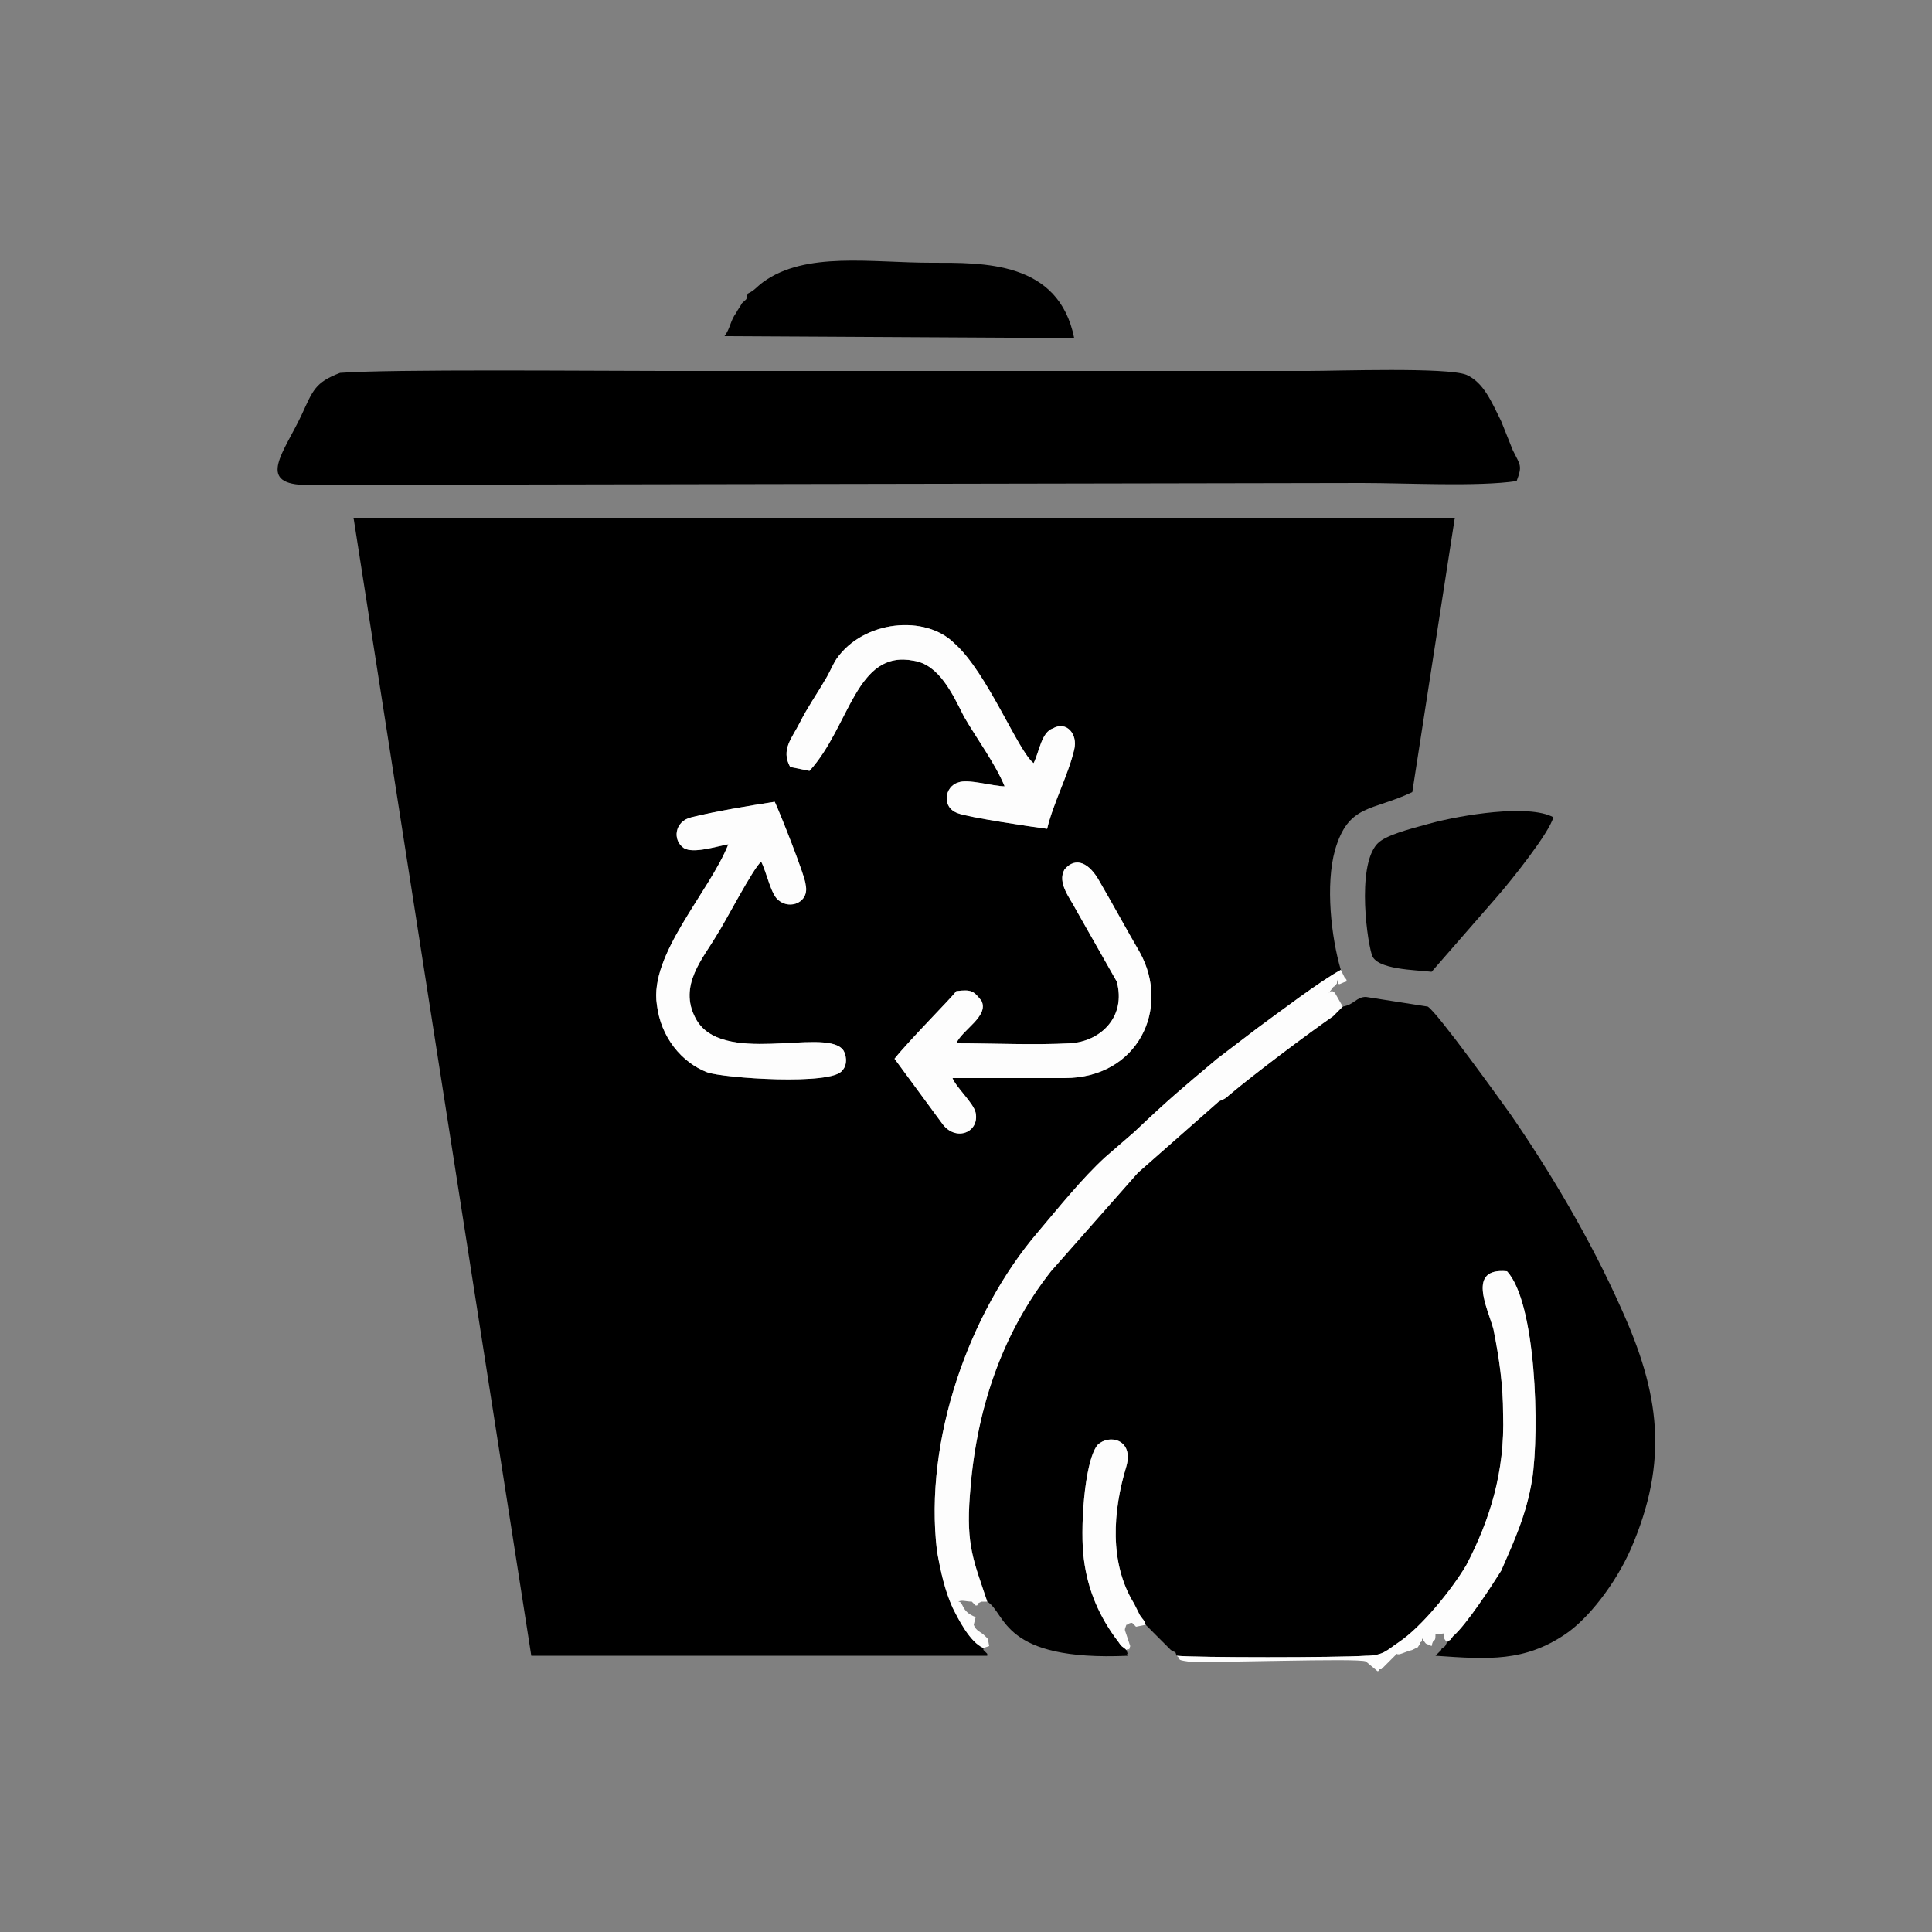 <?xml version="1.0" encoding="UTF-8"?>
<!DOCTYPE svg PUBLIC "-//W3C//DTD SVG 1.0//EN" "http://www.w3.org/TR/2001/REC-SVG-20010904/DTD/svg10.dtd">
<!-- Creator: CorelDRAW X7 -->
<svg xmlns="http://www.w3.org/2000/svg" xml:space="preserve" width="1in" height="1in" version="1.0" style="shape-rendering:geometricPrecision; text-rendering:geometricPrecision; image-rendering:optimizeQuality; fill-rule:evenodd; clip-rule:evenodd"
viewBox="0 0 1000 1000"
 xmlns:xlink="http://www.w3.org/1999/xlink">
 <rect x="0" y="0" width="1000" height="1000" fill="#808080" stroke="none"/>
 <defs>
  <style type="text/css">
   <![CDATA[
    .fil0 {fill:black}
    .fil1 {fill:#FDFDFD}
   ]]>
  </style>
 </defs>
 <g id="Layer_x0020_1">
  <g id="_2638358128736">
   <path class="fil0" d="M505 576c2,10 -10,15 -17,6l-25 -34c8,-10 29,-31 32,-35 8,-1 9,0 13,5 4,8 -10,15 -13,22 19,0 40,1 59,0 16,-1 29,-14 24,-32l-21 -37c-3,-6 -10,-14 -6,-21 6,-7 13,-3 18,6 7,12 14,25 21,37 16,29 -1,65 -39,65 -19,0 -38,0 -58,0 2,5 11,13 12,18zm-128 -139c-6,1 -18,5 -23,2 -6,-4 -5,-14 4,-16 12,-3 30,-6 43,-8 2,4 16,39 16,43 2,9 -8,13 -14,8 -4,-3 -6,-14 -9,-20 -4,3 -19,32 -23,38 -7,12 -20,26 -11,43 13,25 66,5 76,16 2,2 3,8 0,11 -5,8 -62,4 -70,1 -13,-5 -24,-18 -26,-35 -4,-26 27,-58 37,-83zm32 -40c-5,-9 1,-15 5,-23 4,-8 9,-15 13,-22 2,-3 4,-8 6,-11 14,-20 46,-23 61,-8 17,15 33,56 41,62 3,-6 4,-16 10,-18 7,-4 13,3 11,11 -3,13 -11,28 -14,41 -8,-1 -41,-6 -46,-8 -9,-3 -7,-14 0,-16 5,-2 18,2 24,2 -5,-12 -14,-24 -21,-36 -6,-12 -13,-27 -26,-29 -30,-6 -33,34 -54,57l-10 -2zm100 456c-7,-3 -13,-15 -16,-21 -4,-9 -6,-18 -8,-29 -7,-58 17,-124 52,-165 11,-13 23,-28 35,-39l15 -13c19,-18 24,-22 43,-38l21 -16c11,-8 32,-24 43,-30 -5,-17 -8,-44 -3,-62 7,-24 19,-20 40,-30l22 -142 -570 0 92 589 236 0c0,0 0,0 0,-1l-2 -2c0,0 0,0 0,-1z"/>
   <path class="fil0" d="M695 521l-5 5c-13,9 -41,30 -54,41 -2,2 -3,2 -5,3l-42 37 -45 51c-26,33 -39,73 -42,116 -2,26 2,34 9,55 10,6 7,31 73,28 -3,-4 1,2 -1,-3 -2,-2 -2,-1 -4,-4 -10,-13 -16,-27 -18,-43 -2,-14 0,-50 7,-59 6,-6 19,-3 15,11 -7,23 -9,50 4,71 1,2 2,4 3,6 2,3 2,2 3,5l13 13c3,2 2,0 3,3 10,1 83,1 98,0 9,0 11,-3 17,-7 12,-8 28,-28 35,-40 12,-23 20,-48 19,-78 0,-15 -2,-29 -5,-44 -3,-11 -14,-32 7,-30 15,16 17,82 13,108 -3,18 -9,31 -16,47 -5,8 -18,28 -25,34 -2,3 -1,1 -3,3 -1,2 0,0 -1,2 -1,1 -2,1 -2,2 -2,2 -1,1 -3,3 28,2 46,3 67,-11 12,-8 26,-26 34,-44 20,-46 15,-81 -5,-125 -16,-36 -37,-71 -57,-100 -5,-7 -38,-53 -43,-56l-32 -5c-5,0 -6,4 -12,5z"/>
   <path class="fil0" d="M785 249c3,-8 2,-8 -2,-16 -2,-5 -4,-10 -6,-15 -5,-10 -9,-20 -18,-24 -10,-4 -67,-2 -82,-2l-334 0c-35,0 -141,-1 -167,1 -13,5 -14,9 -20,22 -9,19 -23,35 1,36l548 -1c23,0 60,2 80,-1z"/>
   <path class="fil1" d="M509 853l3 -1c-1,-5 0,-3 -3,-6 -1,-1 -4,-2 -5,-5l1 -4c-8,-3 -6,-8 -9,-8 2,-1 4,0 7,0l2 2c1,0 1,0 1,-1l2 -1c2,0 0,0 3,0 -7,-21 -11,-29 -9,-55 3,-43 16,-83 42,-116l45 -51 42 -37c2,-1 3,-1 5,-3 13,-11 41,-32 54,-41l5 -5 -4 -7c0,0 0,0 0,0 -1,-1 -2,-2 -4,1l3 -4c2,-2 -1,2 2,-2 0,-1 0,-1 0,-1 0,-1 0,-1 0,-1 1,4 1,2 5,1 0,-1 0,-1 -1,-2l-2 -4c-11,6 -32,22 -43,30l-21 16c-19,16 -24,20 -43,38l-15 13c-12,11 -24,26 -35,39 -35,41 -59,107 -52,165 2,11 4,20 8,29 3,6 9,18 16,21z"/>
   <path class="fil0" d="M387 152c-1,4 0,2 -3,5 -1,2 -2,3 -3,5 -3,4 -3,8 -6,12l181 1c-8,-40 -47,-39 -74,-39 -31,0 -65,-6 -87,10 -4,3 -4,4 -8,6z"/>
   <path class="fil0" d="M775 464c7,-8 27,-33 29,-41 -13,-7 -48,-1 -63,3 -7,2 -20,5 -26,9 -13,8 -8,49 -5,59 2,8 23,8 31,9l34 -39z"/>
   <path class="fil1" d="M377 437c-10,25 -41,57 -37,83 2,17 13,30 26,35 8,3 65,7 70,-1 3,-3 2,-9 0,-11 -10,-11 -63,9 -76,-16 -9,-17 4,-31 11,-43 4,-6 19,-35 23,-38 3,6 5,17 9,20 6,5 16,1 14,-8 0,-4 -14,-39 -16,-43 -13,2 -31,5 -43,8 -9,2 -10,12 -4,16 5,3 17,-1 23,-2z"/>
   <path class="fil1" d="M495 540c3,-7 17,-14 13,-22 -4,-5 -5,-6 -13,-5 -3,4 -24,25 -32,35l25 34c7,9 19,4 17,-6 -1,-5 -10,-13 -12,-18 20,0 39,0 58,0 38,0 55,-36 39,-65 -7,-12 -14,-25 -21,-37 -5,-9 -12,-13 -18,-6 -4,7 3,15 6,21l21 37c5,18 -8,31 -24,32 -19,1 -40,0 -59,0z"/>
   <path class="fil1" d="M409 397l10 2c21,-23 24,-63 54,-57 13,2 20,17 26,29 7,12 16,24 21,36 -6,0 -19,-4 -24,-2 -7,2 -9,13 0,16 5,2 38,7 46,8 3,-13 11,-28 14,-41 2,-8 -4,-15 -11,-11 -6,2 -7,12 -10,18 -8,-6 -24,-47 -41,-62 -15,-15 -47,-12 -61,8 -2,3 -4,8 -6,11 -4,7 -9,14 -13,22 -4,8 -10,14 -5,23z"/>
   <path class="fil1" d="M609 857c3,2 -1,2 6,3 9,1 89,-2 92,0l6 5c0,0 1,0 1,-1 0,0 1,0 1,0l8 -8c1,1 4,-1 8,-2l2 -1c0,0 0,0 0,0 1,0 1,-1 2,-2l0 -1c1,0 1,-1 1,-1 0,0 0,-1 0,-1 3,4 1,2 5,4 1,-5 2,-1 2,-6 1,-3 0,0 0,0 9,-1 1,-1 6,4 2,-2 1,0 3,-3 7,-6 20,-26 25,-34 7,-16 13,-29 16,-47 4,-26 2,-92 -13,-108 -21,-2 -10,19 -7,30 3,15 5,29 5,44 1,30 -7,55 -19,78 -7,12 -23,32 -35,40 -6,4 -8,7 -17,7 -15,1 -88,1 -98,0z"/>
   <path class="fil1" d="M583 854c3,-2 0,4 2,-2l-2 -6c-1,-3 -1,-2 0,-5 1,0 1,-1 3,-1l2 2 5 -1c-1,-3 -1,-2 -3,-5 -1,-2 -2,-4 -3,-6 -13,-21 -11,-48 -4,-71 4,-14 -9,-17 -15,-11 -7,9 -9,45 -7,59 2,16 8,30 18,43 2,3 2,2 4,4z"/>
  </g>
 </g>
</svg>
